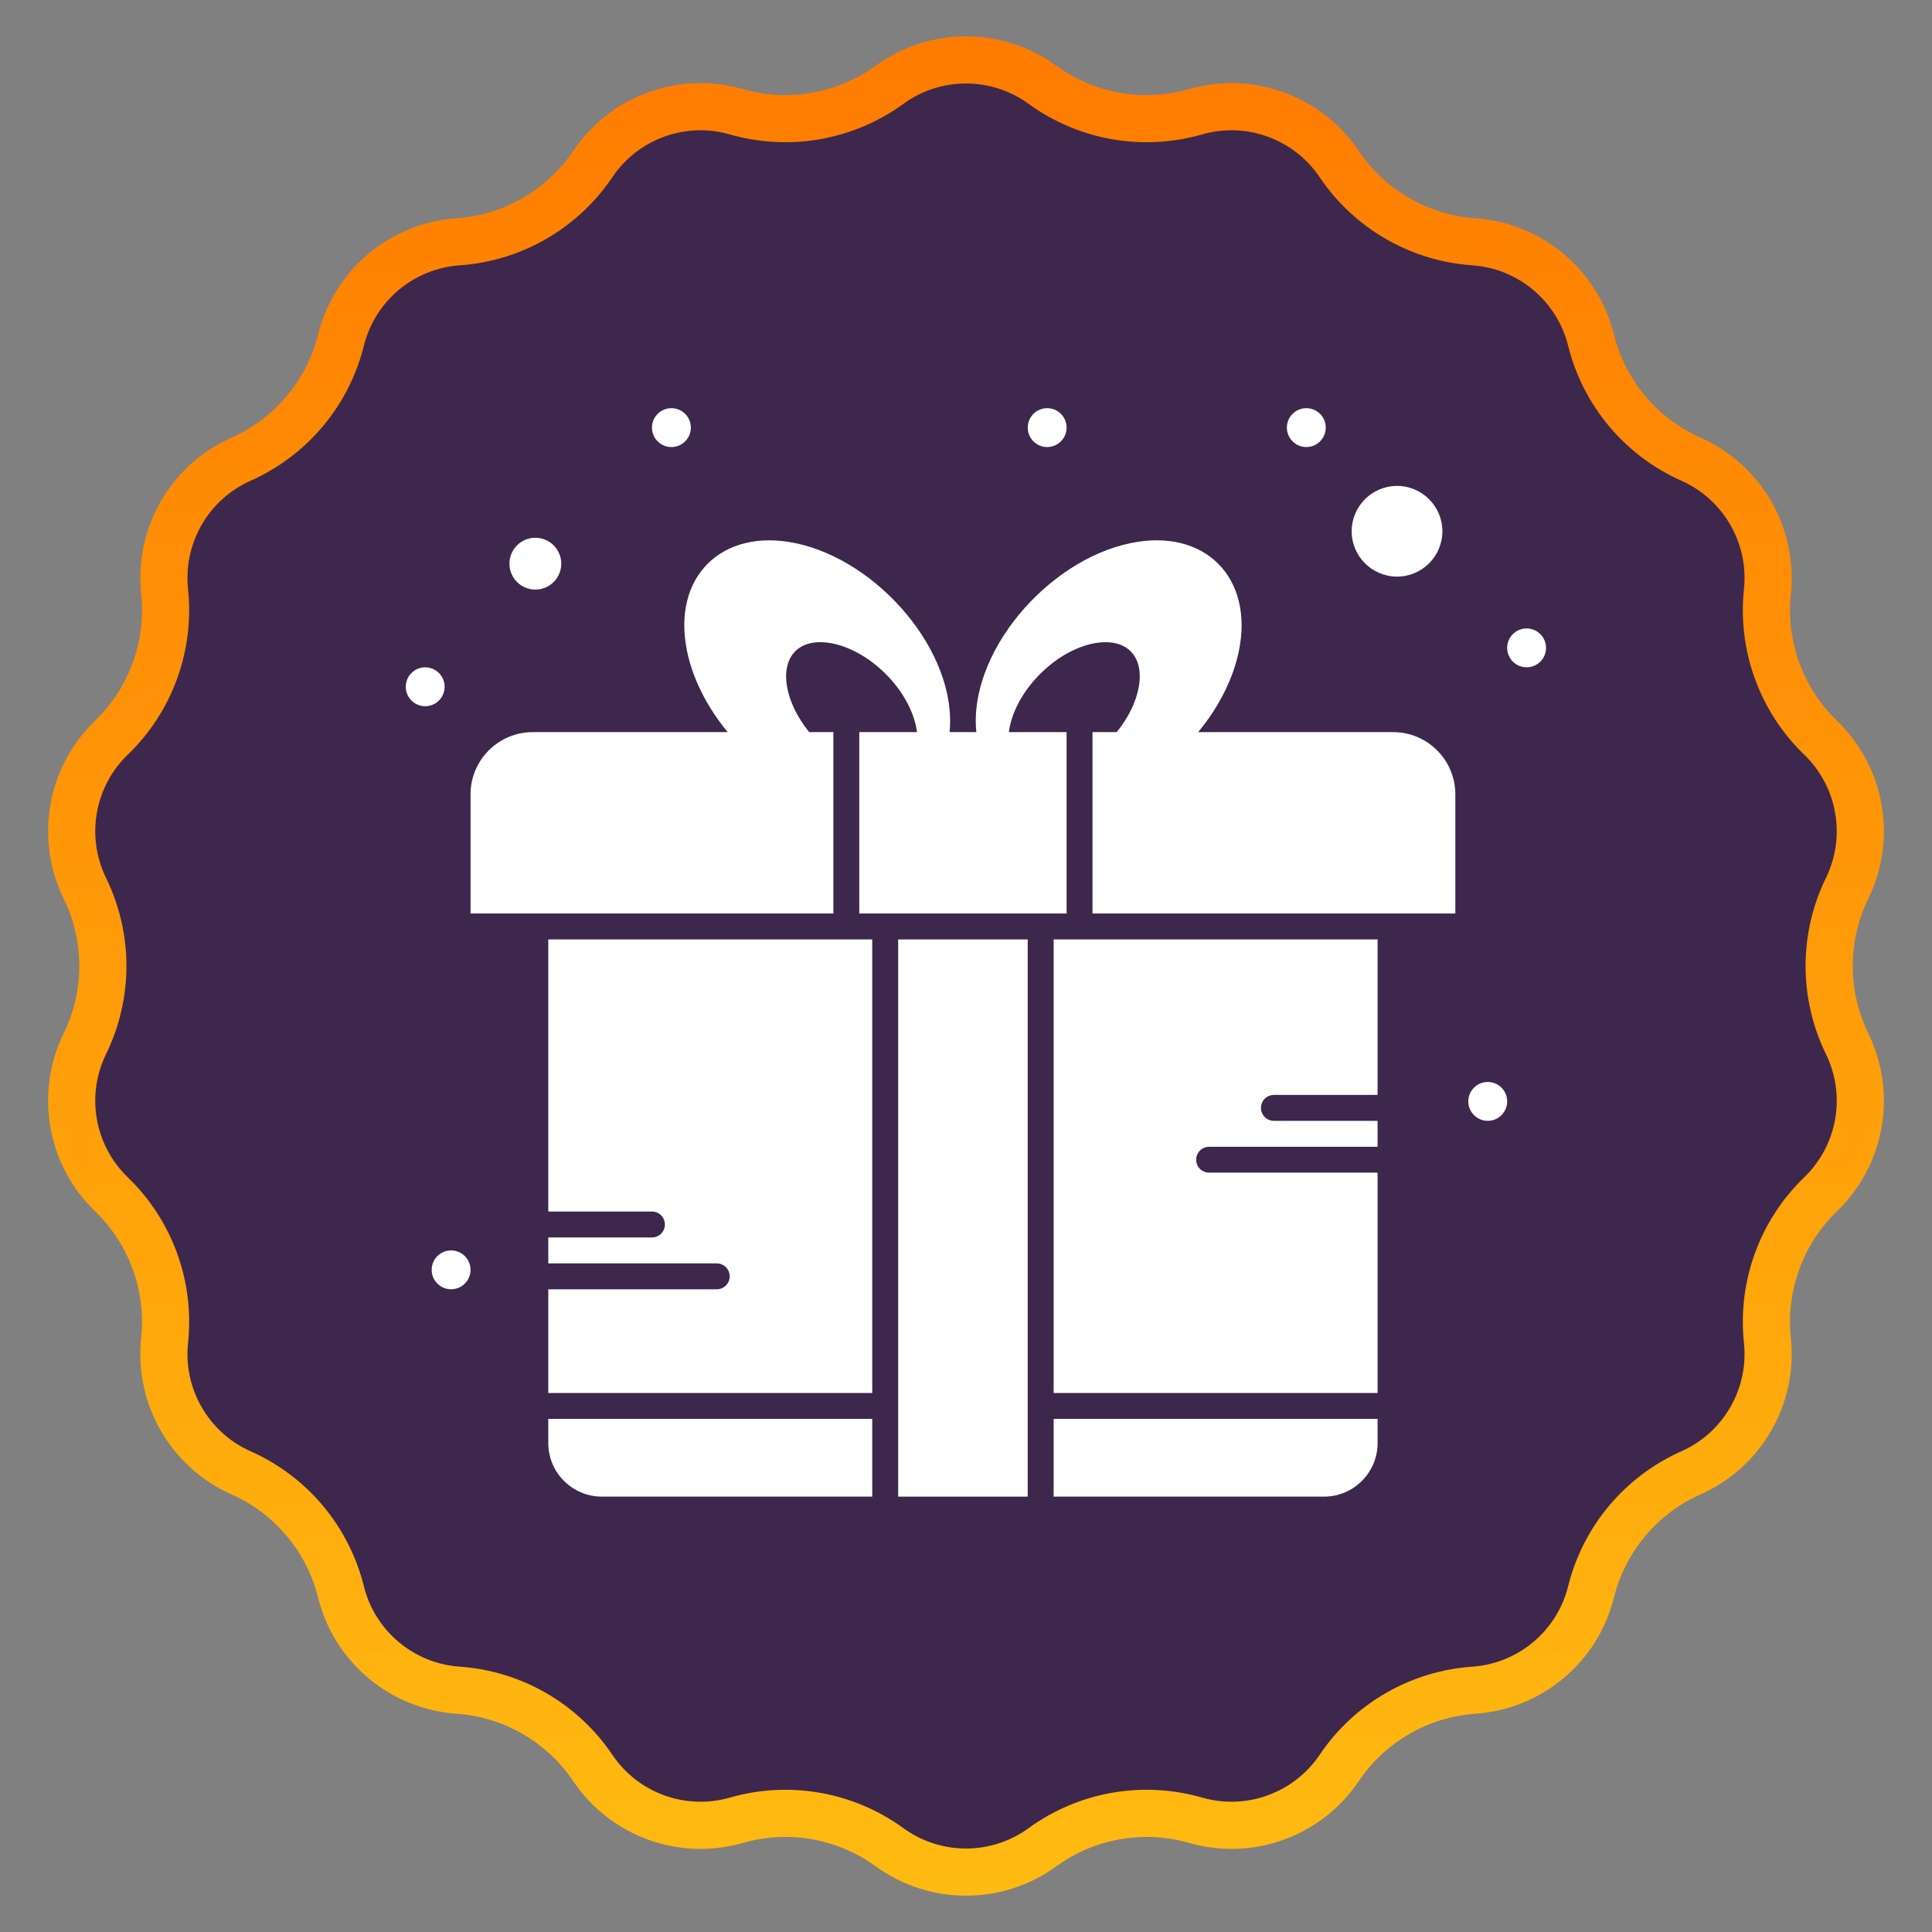 <svg width="71" height="71" viewBox="0 0 71 71" fill="none" xmlns="http://www.w3.org/2000/svg">
<rect x="0" y="0" width="71" height="71" fill="#808080" stroke="none"/>
<path d="M27.064 4.107C28.992 4.661 31.068 4.295 32.691 3.115C34.365 1.897 36.635 1.897 38.309 3.115C39.932 4.295 42.008 4.661 43.936 4.107C45.927 3.535 48.059 4.311 49.216 6.029C50.337 7.693 52.163 8.747 54.164 8.886C56.23 9.029 57.969 10.488 58.469 12.498C58.953 14.445 60.308 16.059 62.141 16.874C64.034 17.716 65.168 19.681 64.951 21.741C64.74 23.736 65.461 25.717 66.905 27.11C68.396 28.547 68.79 30.782 67.881 32.643C67 34.446 67 36.554 67.881 38.357C68.79 40.218 68.396 42.453 66.905 43.89C65.461 45.283 64.74 47.264 64.951 49.259C65.168 51.319 64.034 53.284 62.141 54.126C60.308 54.941 58.953 56.555 58.469 58.502C57.969 60.512 56.23 61.971 54.164 62.114C52.163 62.253 50.337 63.307 49.216 64.971C48.059 66.689 45.927 67.465 43.936 66.893C42.008 66.339 39.932 66.705 38.309 67.885C36.635 69.103 34.365 69.103 32.691 67.885C31.068 66.705 28.992 66.339 27.064 66.893C25.073 67.465 22.941 66.689 21.784 64.971C20.663 63.307 18.837 62.253 16.836 62.114C14.77 61.971 13.031 60.512 12.531 58.502C12.047 56.555 10.692 54.941 8.859 54.126C6.966 53.284 5.832 51.319 6.049 49.259C6.26 47.264 5.539 45.283 4.095 43.89C2.604 42.453 2.21 40.218 3.119 38.357C4 36.554 4 34.446 3.119 32.643C2.21 30.782 2.604 28.547 4.095 27.11C5.539 25.717 6.26 23.736 6.049 21.741C5.832 19.681 6.966 17.716 8.859 16.874C10.692 16.059 12.047 14.445 12.531 12.498C13.031 10.488 14.77 9.029 16.836 8.886C18.837 8.747 20.663 7.693 21.784 6.029C22.941 4.311 25.073 3.535 27.064 4.107Z" fill="#3D274D" stroke="url(#paint0_linear_612_3580)" stroke-width="1.733"/>
<path d="M20.149 53.031C20.149 54.117 21.032 55 22.118 55H32.054V52.143H20.149V53.031Z" fill="white"/>
<path d="M19.674 21.667C20.199 21.667 20.626 21.24 20.626 20.715C20.626 20.189 20.199 19.762 19.674 19.762C19.148 19.762 18.721 20.189 18.721 20.715C18.721 21.24 19.148 21.667 19.674 21.667Z" fill="white"/>
<path d="M51.34 21.19C52.259 21.19 53.007 20.442 53.007 19.524C53.007 18.605 52.259 17.857 51.34 17.857C50.421 17.857 49.673 18.605 49.673 19.524C49.673 20.442 50.421 21.19 51.34 21.19Z" fill="white"/>
<path d="M20.149 34.524V44.524H23.959C24.222 44.524 24.435 44.737 24.435 45C24.435 45.263 24.222 45.476 23.959 45.476H20.149V46.429H26.34C26.603 46.429 26.816 46.642 26.816 46.905C26.816 47.168 26.603 47.381 26.34 47.381H20.149V51.191H32.054V34.524C28.519 34.524 23.628 34.524 20.149 34.524Z" fill="white"/>
<path d="M51.197 26.905H44.032C44.791 25.988 45.312 24.958 45.525 23.94C46.091 21.223 44.272 19.391 41.544 19.96C38.462 20.602 35.586 24.011 35.88 26.905C35.863 26.905 35.225 26.905 35.248 26.905C35.234 26.905 34.883 26.905 34.896 26.905C35.187 23.985 32.293 20.598 29.231 19.96C26.525 19.396 24.68 21.202 25.251 23.94C25.463 24.958 25.985 25.988 26.743 26.905H19.578C18.318 26.905 17.292 27.93 17.292 29.19V33.571C18.414 33.571 28.999 33.571 30.626 33.571V26.905H29.738C28.858 25.826 28.62 24.54 29.225 23.934C29.901 23.259 31.423 23.64 32.55 24.768C33.196 25.413 33.613 26.205 33.699 26.905H31.578V33.571C33.916 33.571 36.857 33.571 39.197 33.571V26.905H37.076C37.248 25.502 38.681 23.96 40.157 23.652C40.75 23.529 41.245 23.629 41.55 23.935C42.155 24.54 41.917 25.826 41.038 26.905H40.149V33.571C41.737 33.571 52.302 33.571 53.483 33.571V29.19C53.483 27.93 52.457 26.905 51.197 26.905Z" fill="white"/>
<path d="M38.721 34.524V51.191H50.626V43.095H44.435C44.172 43.095 43.959 42.882 43.959 42.619C43.959 42.356 44.172 42.143 44.435 42.143H50.626V41.191H46.816C46.553 41.191 46.34 40.977 46.34 40.714C46.34 40.451 46.553 40.238 46.816 40.238H50.626V34.524C48.338 34.524 41.011 34.524 38.721 34.524Z" fill="white"/>
<path d="M37.768 34.524H33.007V55H37.768V34.524Z" fill="white"/>
<path d="M38.721 55H48.658C49.743 55 50.626 54.117 50.626 53.031V52.143H38.721V55Z" fill="white"/>
<path d="M48.007 16.429C48.401 16.429 48.721 16.109 48.721 15.714C48.721 15.32 48.401 15 48.007 15C47.612 15 47.292 15.32 47.292 15.714C47.292 16.109 47.612 16.429 48.007 16.429Z" fill="white"/>
<path d="M56.101 24.523C56.496 24.523 56.816 24.203 56.816 23.809C56.816 23.415 56.496 23.095 56.101 23.095C55.707 23.095 55.387 23.415 55.387 23.809C55.387 24.203 55.707 24.523 56.101 24.523Z" fill="white"/>
<path d="M54.674 41.19C55.068 41.19 55.388 40.87 55.388 40.476C55.388 40.081 55.068 39.762 54.674 39.762C54.279 39.762 53.959 40.081 53.959 40.476C53.959 40.87 54.279 41.19 54.674 41.19Z" fill="white"/>
<path d="M16.578 47.38C16.972 47.38 17.292 47.06 17.292 46.666C17.292 46.272 16.972 45.952 16.578 45.952C16.183 45.952 15.864 46.272 15.864 46.666C15.864 47.06 16.183 47.38 16.578 47.38Z" fill="white"/>
<path d="M38.483 16.429C38.877 16.429 39.197 16.109 39.197 15.714C39.197 15.32 38.877 15 38.483 15C38.088 15 37.769 15.32 37.769 15.714C37.769 16.109 38.088 16.429 38.483 16.429Z" fill="white"/>
<path d="M24.674 16.429C25.068 16.429 25.388 16.109 25.388 15.714C25.388 15.32 25.068 15 24.674 15C24.279 15 23.959 15.32 23.959 15.714C23.959 16.109 24.279 16.429 24.674 16.429Z" fill="white"/>
<path d="M15.626 25.953C16.02 25.953 16.34 25.633 16.34 25.239C16.34 24.844 16.02 24.524 15.626 24.524C15.231 24.524 14.912 24.844 14.912 25.239C14.912 25.633 15.231 25.953 15.626 25.953Z" fill="white"/>
<defs>
<linearGradient id="paint0_linear_612_3580" x1="35.5" y1="0" x2="35.5" y2="71" gradientUnits="userSpaceOnUse">
<stop stop-color="#FF7A00"/>
<stop offset="1" stop-color="#FFBC11"/>
</linearGradient>
</defs>
</svg>
